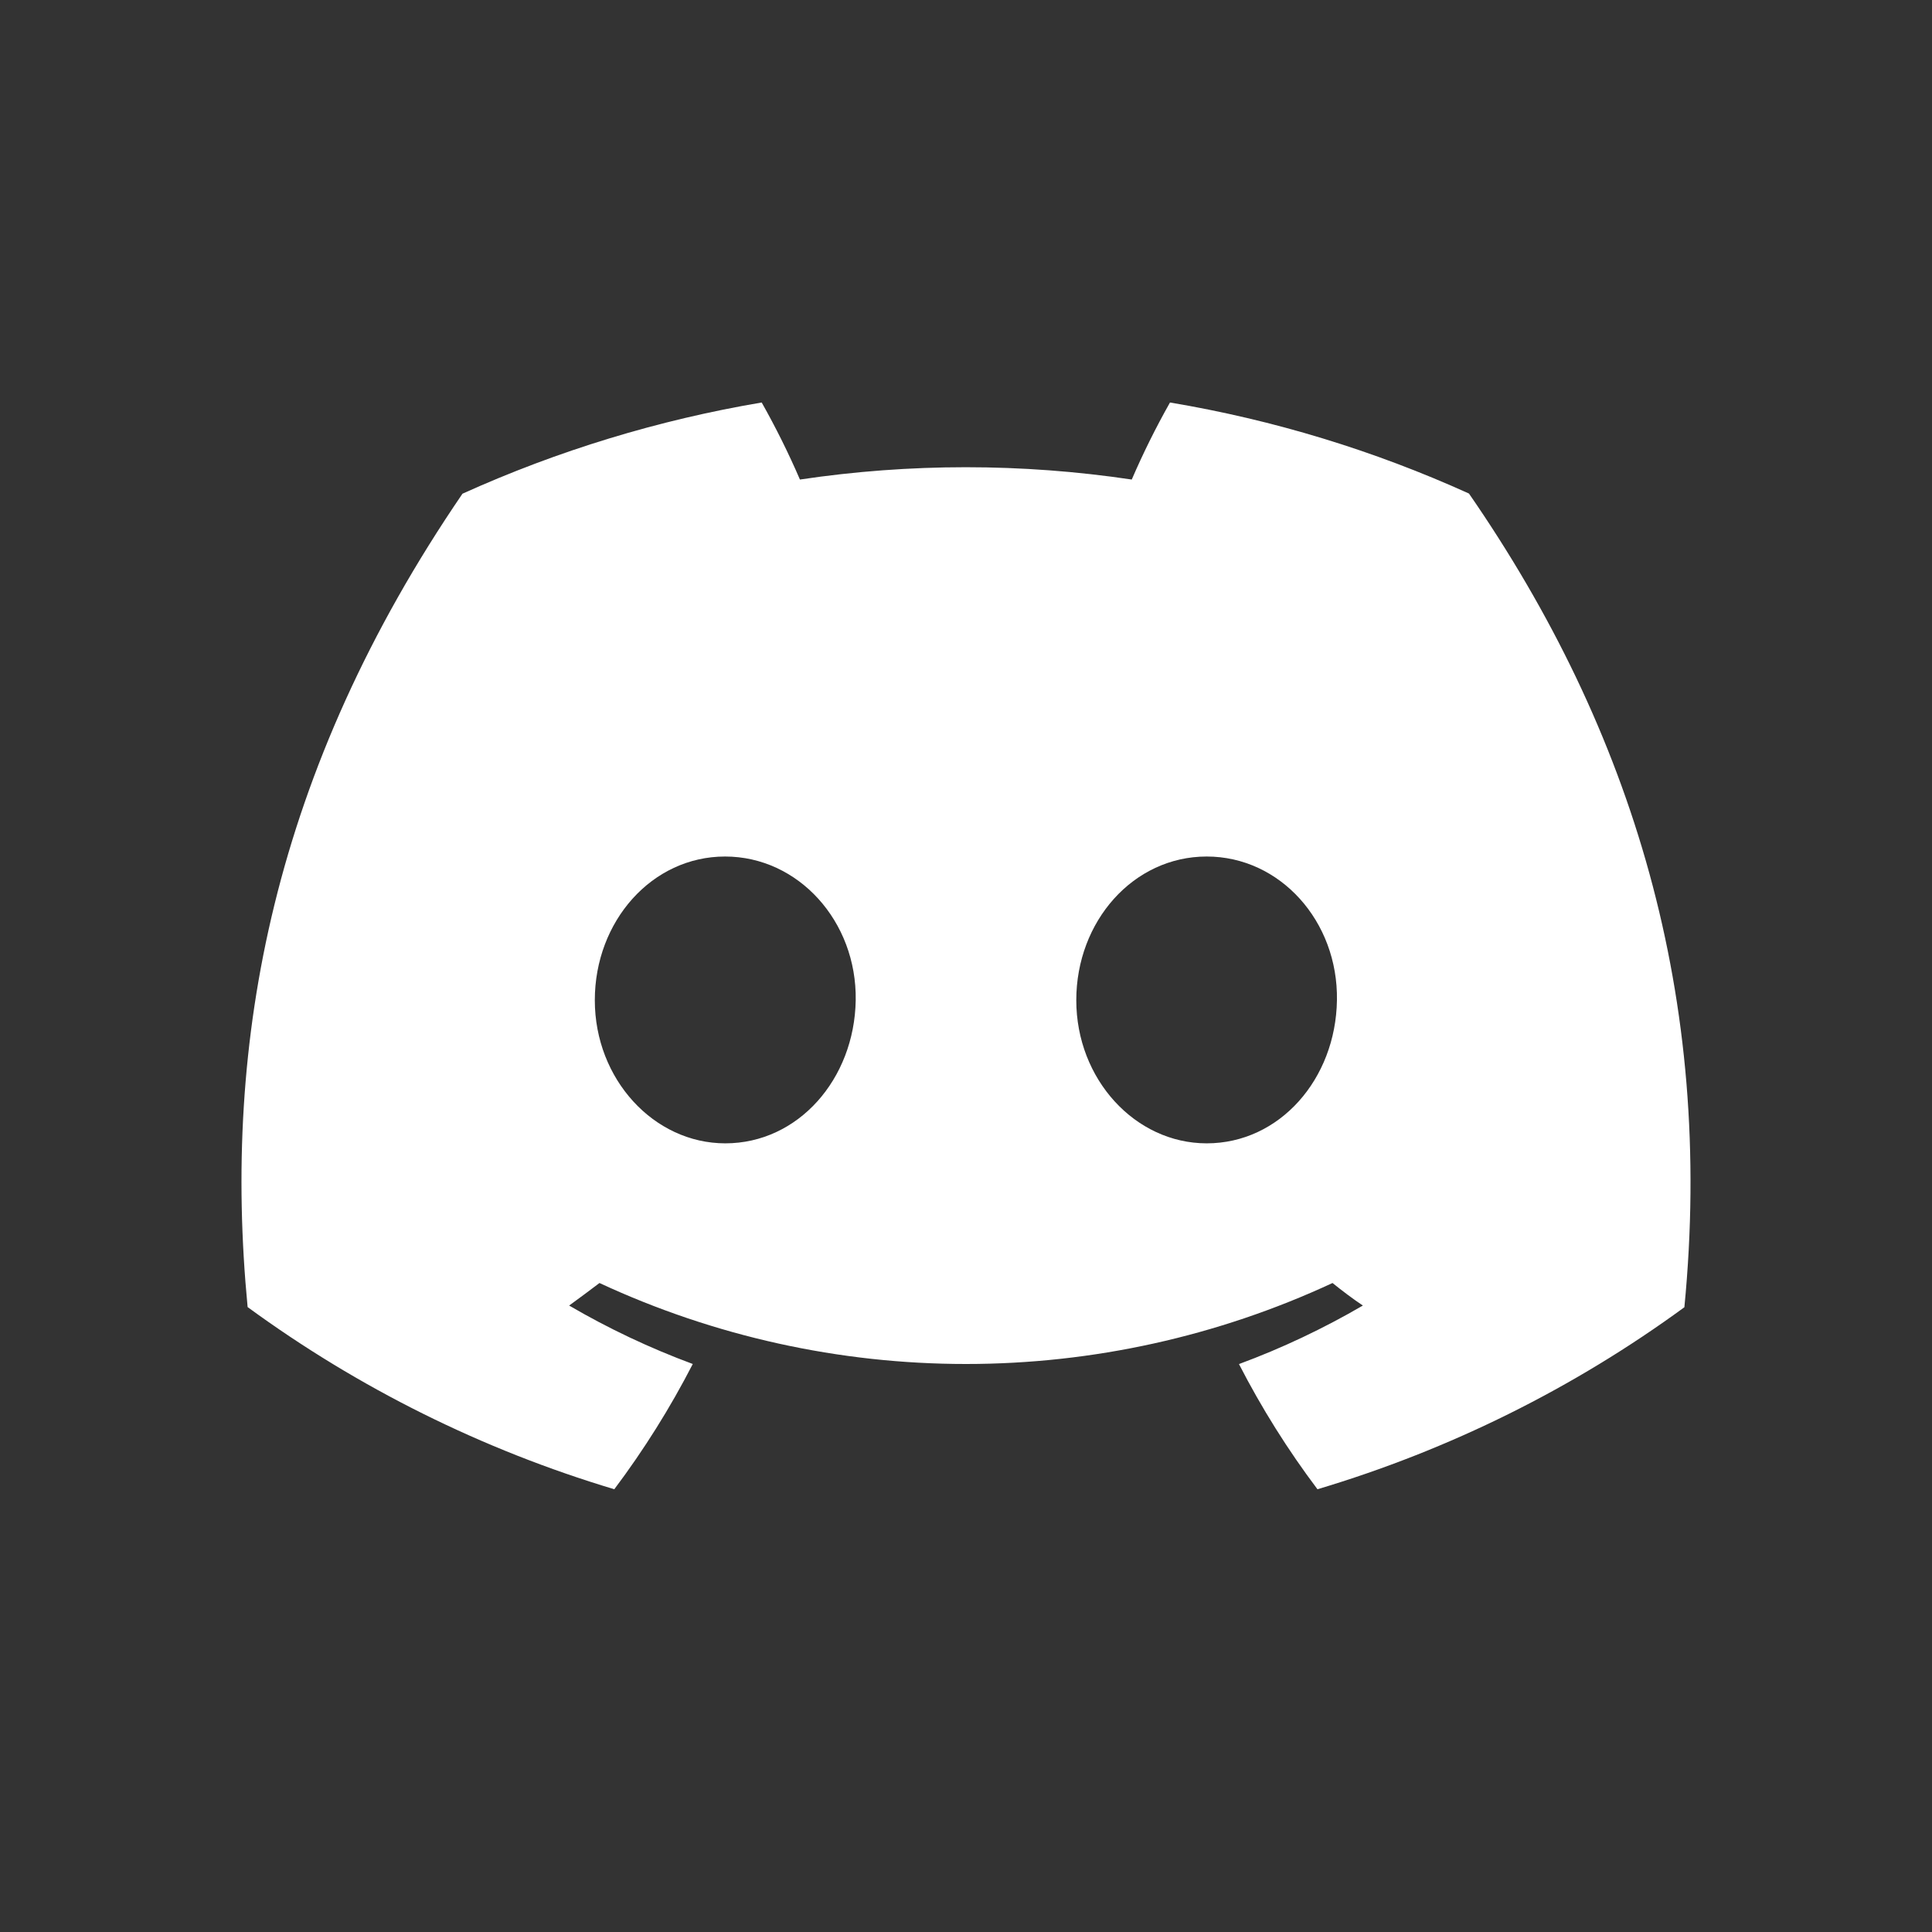 <svg width="24" height="24" viewBox="0 0 24 24" fill="none" xmlns="http://www.w3.org/2000/svg">
<rect x="0" y="0" width="24" height="24" fill="#333333" stroke="none"/>
<path d="M18.248 6.131C17.065 5.595 15.817 5.215 14.534 5C14.359 5.31 14.2 5.63 14.059 5.957C12.692 5.753 11.303 5.753 9.937 5.957C9.796 5.63 9.637 5.31 9.462 5C8.178 5.217 6.929 5.598 5.745 6.133C3.395 9.574 2.758 12.93 3.076 16.237C4.453 17.244 5.993 18.009 7.631 18.5C8 18.009 8.326 17.488 8.606 16.944C8.074 16.747 7.56 16.504 7.07 16.218C7.199 16.125 7.325 16.03 7.447 15.938C8.871 16.6 10.426 16.944 12 16.944C13.574 16.944 15.129 16.6 16.553 15.938C16.676 16.037 16.802 16.132 16.93 16.218C16.439 16.504 15.924 16.748 15.391 16.945C15.671 17.49 15.997 18.01 16.366 18.5C18.005 18.011 19.547 17.246 20.924 16.239C21.297 12.403 20.285 9.078 18.248 6.131ZM9.01 14.203C8.122 14.203 7.389 13.406 7.389 12.425C7.389 11.445 8.097 10.64 9.007 10.64C9.917 10.64 10.645 11.445 10.63 12.425C10.614 13.406 9.915 14.203 9.01 14.203ZM14.99 14.203C14.101 14.203 13.37 13.406 13.37 12.425C13.37 11.445 14.078 10.64 14.99 10.64C15.902 10.64 16.624 11.445 16.608 12.425C16.593 13.406 15.895 14.203 14.99 14.203Z" fill="white"/>
</svg>
